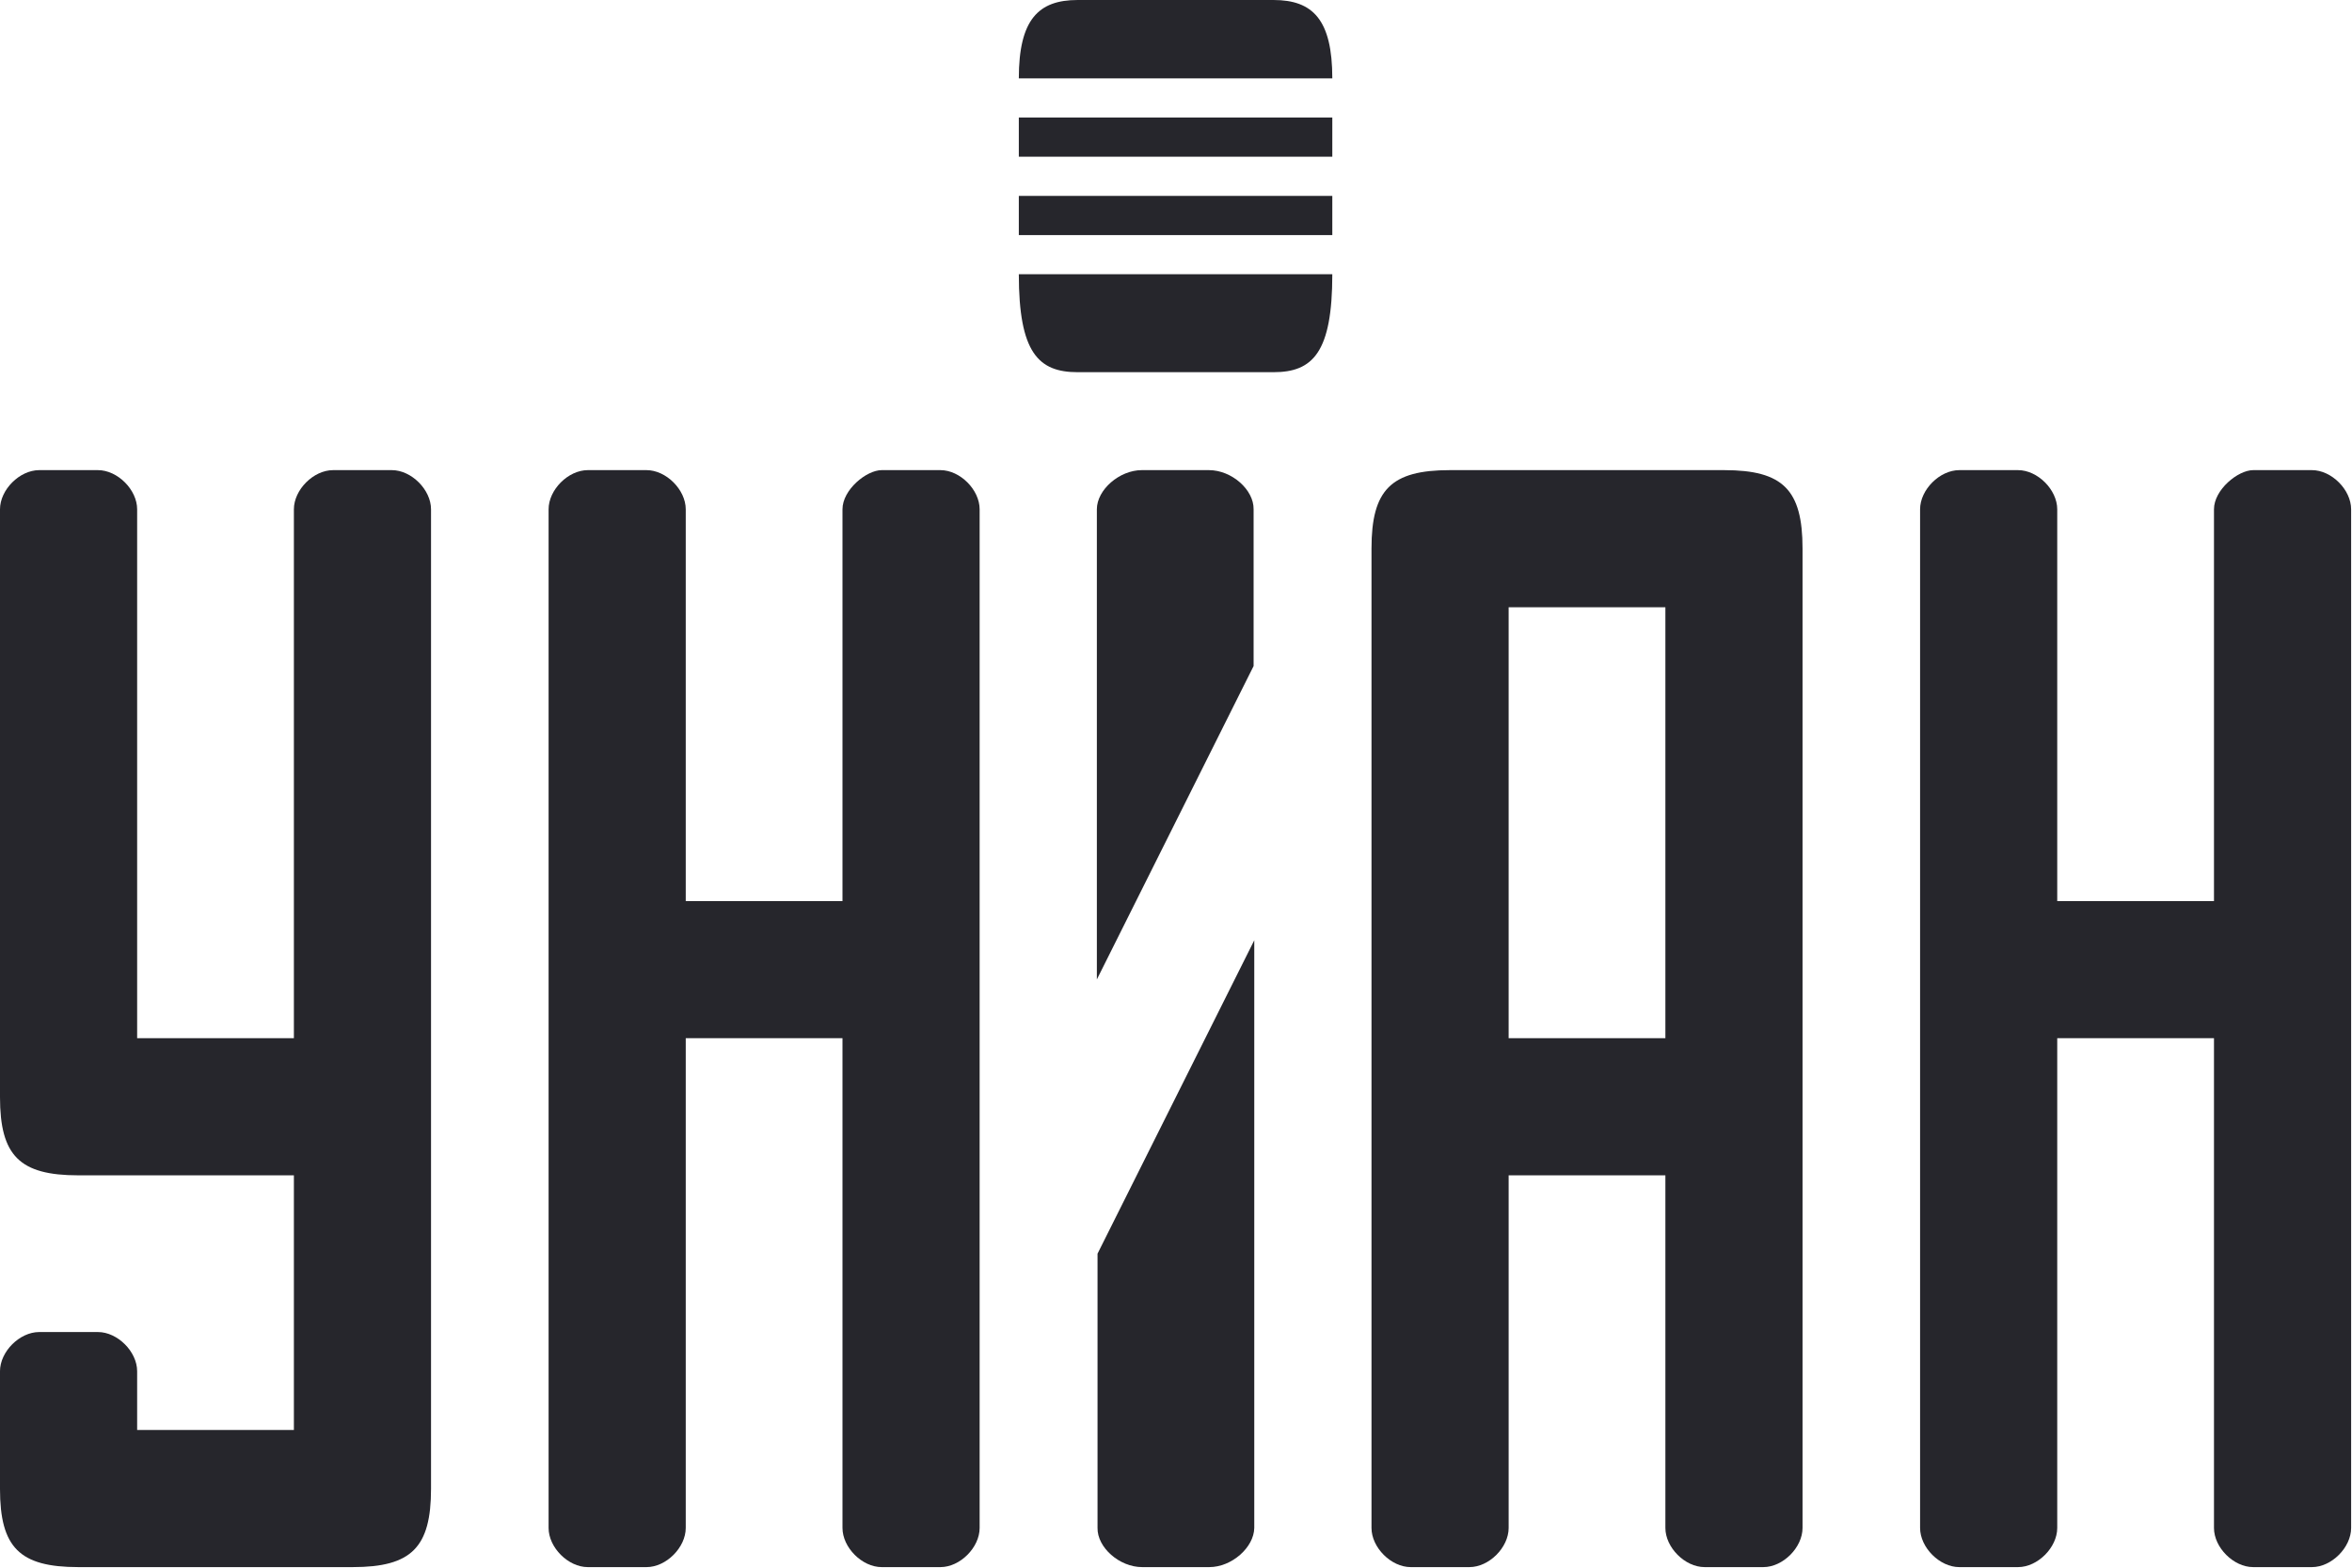 <svg version="1.1" viewBox="0 0 800 533.33" xml:space="preserve" xmlns="http://www.w3.org/2000/svg">
<style type="text/css">
	.st0{fill:#26262C;}
</style>
<g transform="scale(1.149)">
	<path class="st0" d="m684.4 139.2h-17.4c-4.5 0-11.6 5.8-11.6 11.6v116h-46.4v-116c0-5.8-5.8-11.6-11.6-11.6h-17.4c-5.8 0-11.6 5.8-11.6 11.6v301.6c0 5.8 5.8 11.6 11.6 11.6h17.4c5.8 0 11.6-5.8 11.6-11.6v-145h46.4v145c0 5.8 5.8 11.6 11.6 11.6h17.4c5.8 0 11.6-5.8 11.6-11.6v-301.6c0-5.8-5.8-11.6-11.6-11.6z"/>
	<path class="st0" d="m446.6 348h46.4v104.4c0 5.8 5.8 11.6 11.6 11.6h17.4c5.8 0 11.6-5.8 11.6-11.6v-290c0-17.4-5.8-23.2-23.2-23.2h-81.2c-17.4 0-23.2 5.8-23.2 23.2v290c0 5.8 5.8 11.6 11.6 11.6h17.4c5.8 0 11.6-5.8 11.6-11.6v-104.4zm0-168.2h46.4v127.6h-46.4z"/>
	<path class="st0" d="m338.1 464h19.9c6.6 0 13.2-5.8 13.3-11.6v-174l-46.4 92.8v81.2c-0.1 5.8 6.5 11.6 13.2 11.6zm19.8-324.8h-19.9c-6.6 0-13.3 5.8-13.3 11.6v139.2l46.4-92.8v-46.4c0.1-5.8-6.5-11.6-13.2-11.6zm36.5-104.4h-92.8v11.6h92.8zm0-11.6c0-17.4-5.8-23.2-17.4-23.2h-58c-11.6 0-17.4 5.8-17.4 23.2zm0 34.8h-92.8v11.6h92.8zm-92.8 23.2c0 23.2 5.8 29 17.4 29h58c11.6 0 17.4-5.8 17.4-29z"/>
	<path class="st0" d="m278.4 139.2h-17.4c-4.5 0-11.6 5.8-11.6 11.6v116h-46.4v-116c0-5.8-5.8-11.6-11.6-11.6h-17.4c-5.8 0-11.6 5.8-11.6 11.6v301.6c0 5.8 5.8 11.6 11.6 11.6h17.4c5.8 0 11.6-5.8 11.6-11.6v-145h46.4v145c0 5.8 5.8 11.6 11.6 11.6h17.4c5.8 0 11.6-5.8 11.6-11.6v-301.6c0-5.8-5.8-11.6-11.6-11.6z" Googl="true"/>
	<path class="st0" d="m116 139.2h-17.4c-5.8 0-11.6 5.8-11.6 11.6v156.6h-46.4v-156.6c0-5.8-5.8-11.6-11.6-11.6h-17.4c-5.8 0-11.6 5.8-11.6 11.6v174c0 17.4 5.8 23.2 23.2 23.2h63.8v75.4h-46.4v-17.4c0-5.8-5.8-11.6-11.6-11.6h-17.4c-5.8 0-11.6 5.8-11.6 11.6v34.8c0 17.4 5.8 23.2 23.2 23.2h81.2c17.4 0 23.2-5.8 23.2-23.2v-290c0-5.8-5.8-11.6-11.6-11.6z"/>
</g>
</svg>
